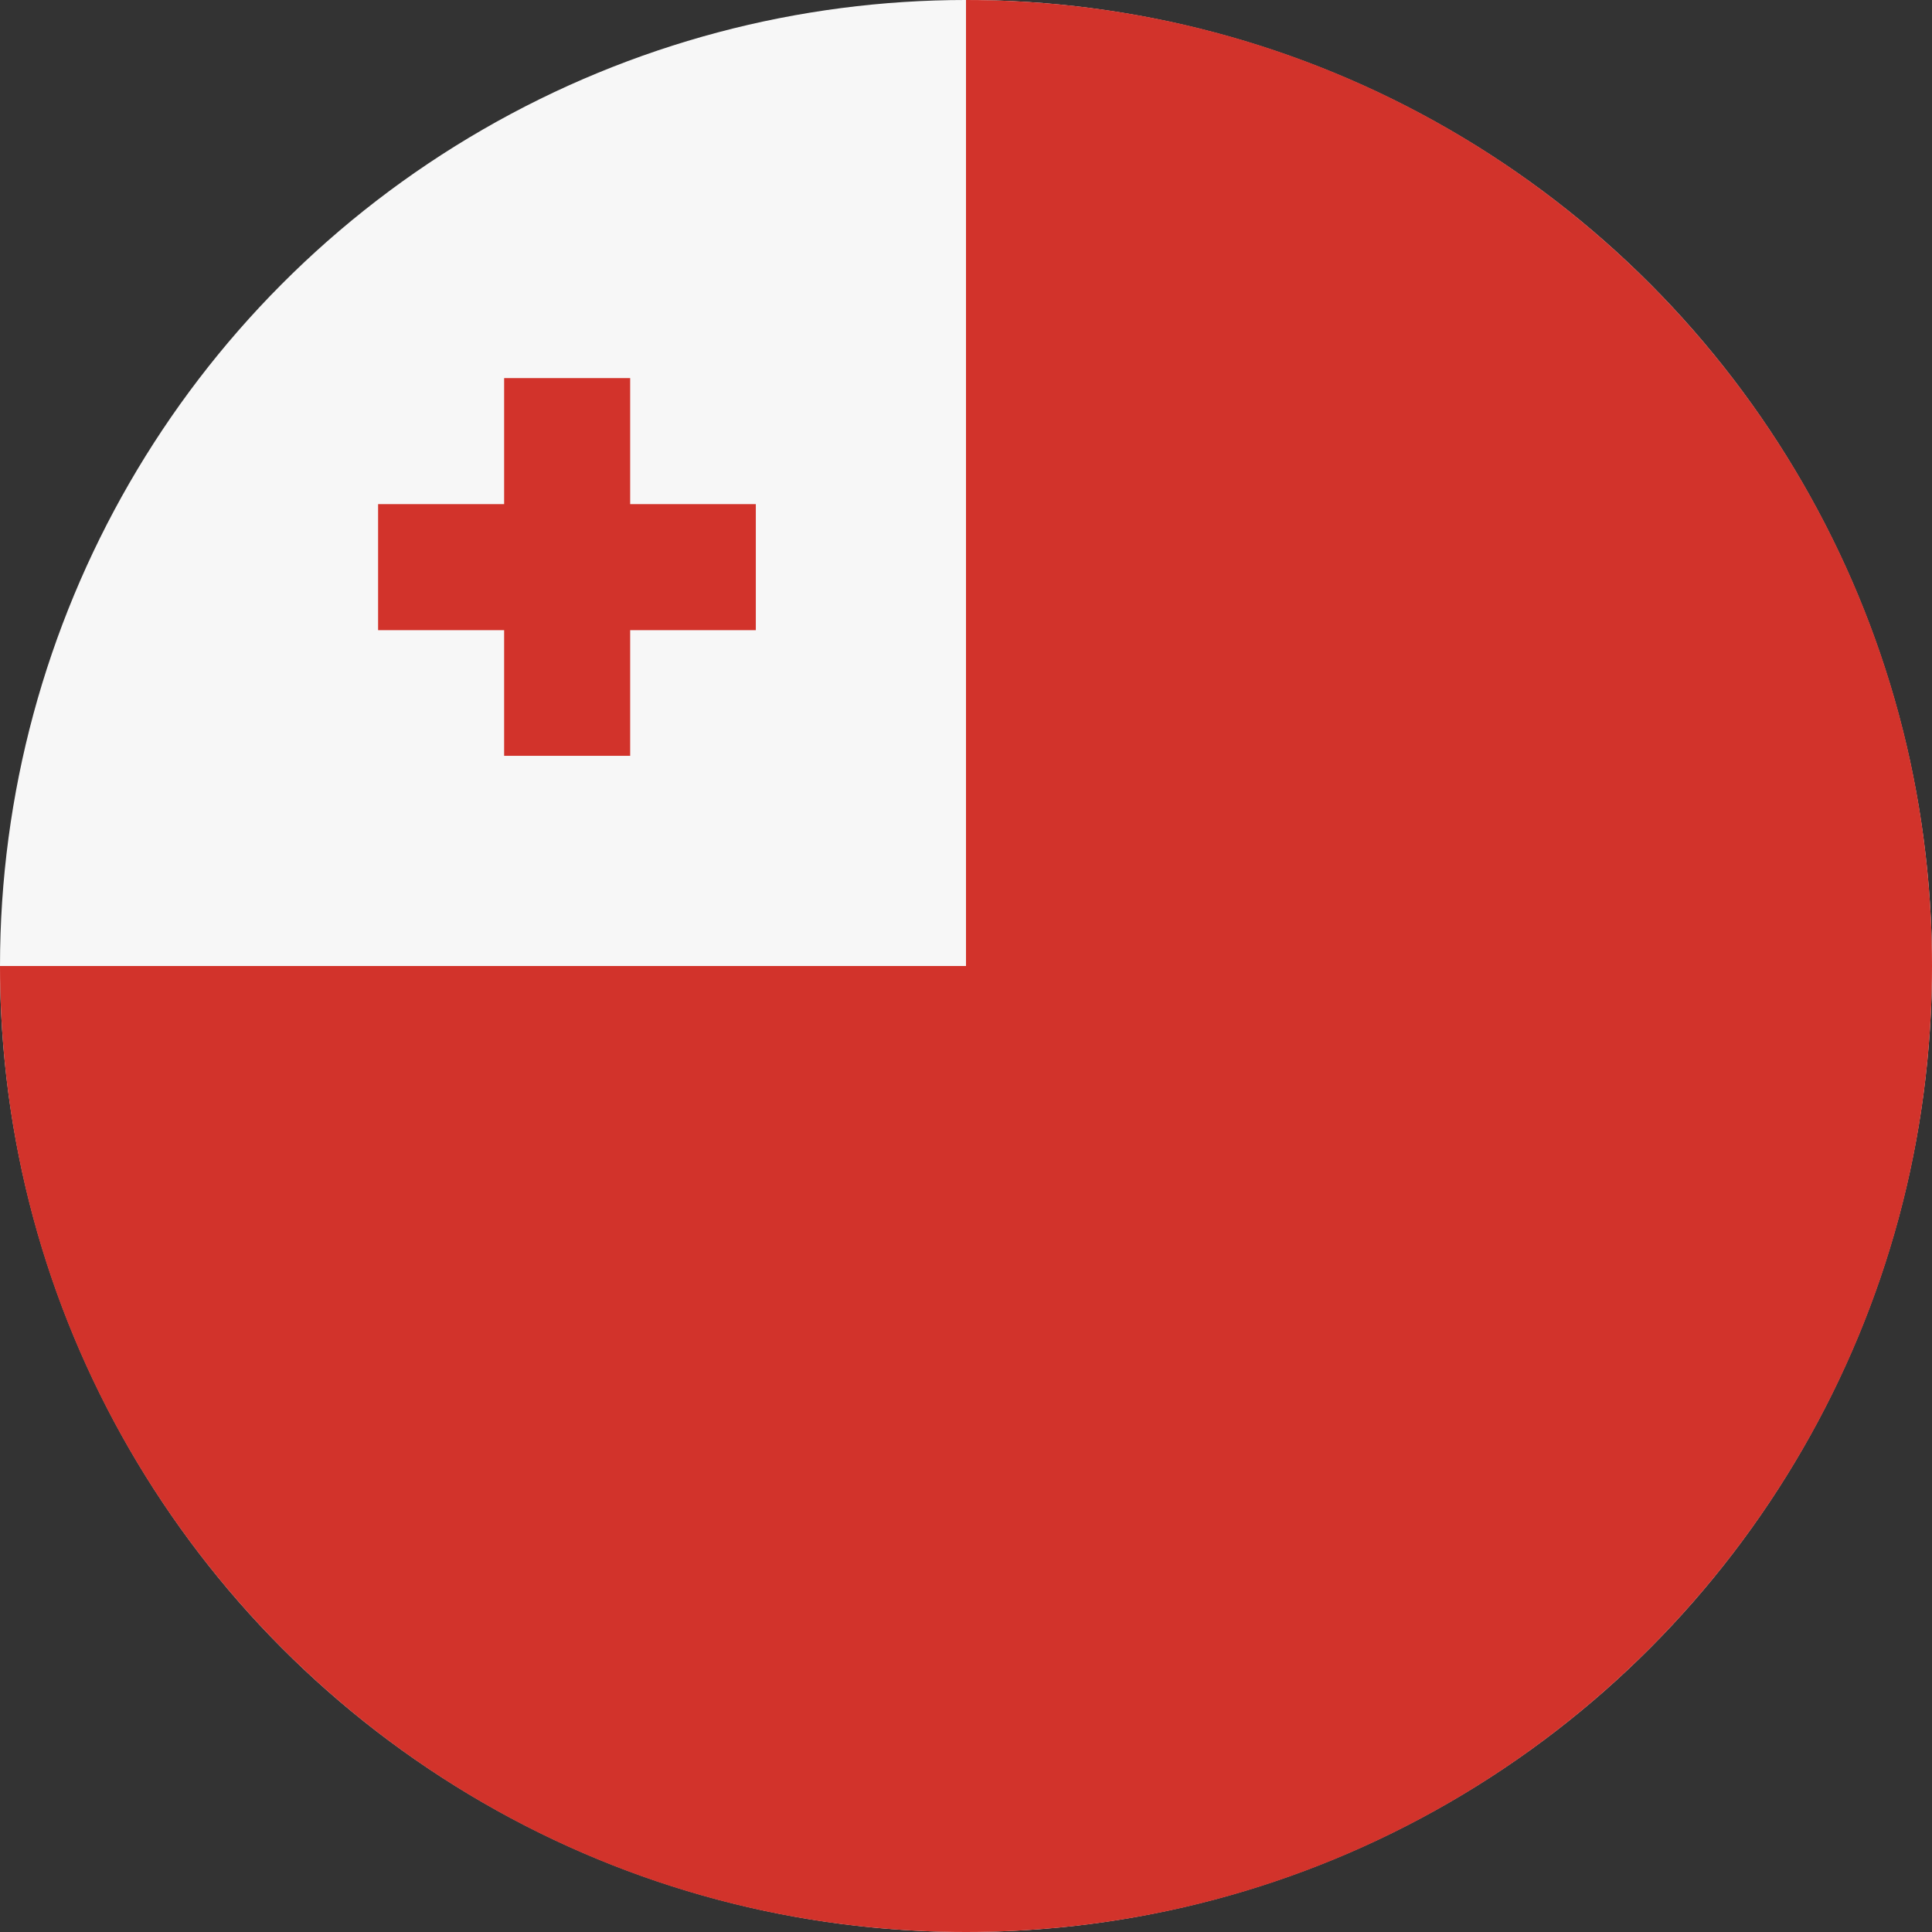 <?xml version="1.0" encoding="utf-8"?>
<!-- Generator: Adobe Illustrator 24.1.0, SVG Export Plug-In . SVG Version: 6.00 Build 0)  -->
<svg version="1.1" id="Layer_1" xmlns="http://www.w3.org/2000/svg" xmlns:xlink="http://www.w3.org/1999/xlink" x="0px" y="0px"
	 viewBox="0 0 512 512" style="enable-background:new 0 0 512 512;" xml:space="preserve">
<rect x="0" y="0" width="512" height="512" fill="#333333" stroke="none"/>
<style type="text/css">
	.st0{fill:#F7F7F7;}
	.st1{fill:#D2332B;}
</style>
<circle class="st0" cx="256" cy="256" r="256"/>
<g>
	<polygon class="st1" points="167,133.6 167,100.2 133.6,100.2 133.6,133.6 100.2,133.6 100.2,167 133.6,167 133.6,200.3 167,200.3 
		167,167 200.3,167 200.3,133.6 	"/>
	<path class="st1" d="M256,0v256c-141.4,0-197.6,0-256,0c0,141.4,114.6,256,256,256s256-114.6,256-256S397.4,0,256,0z"/>
</g>
</svg>
